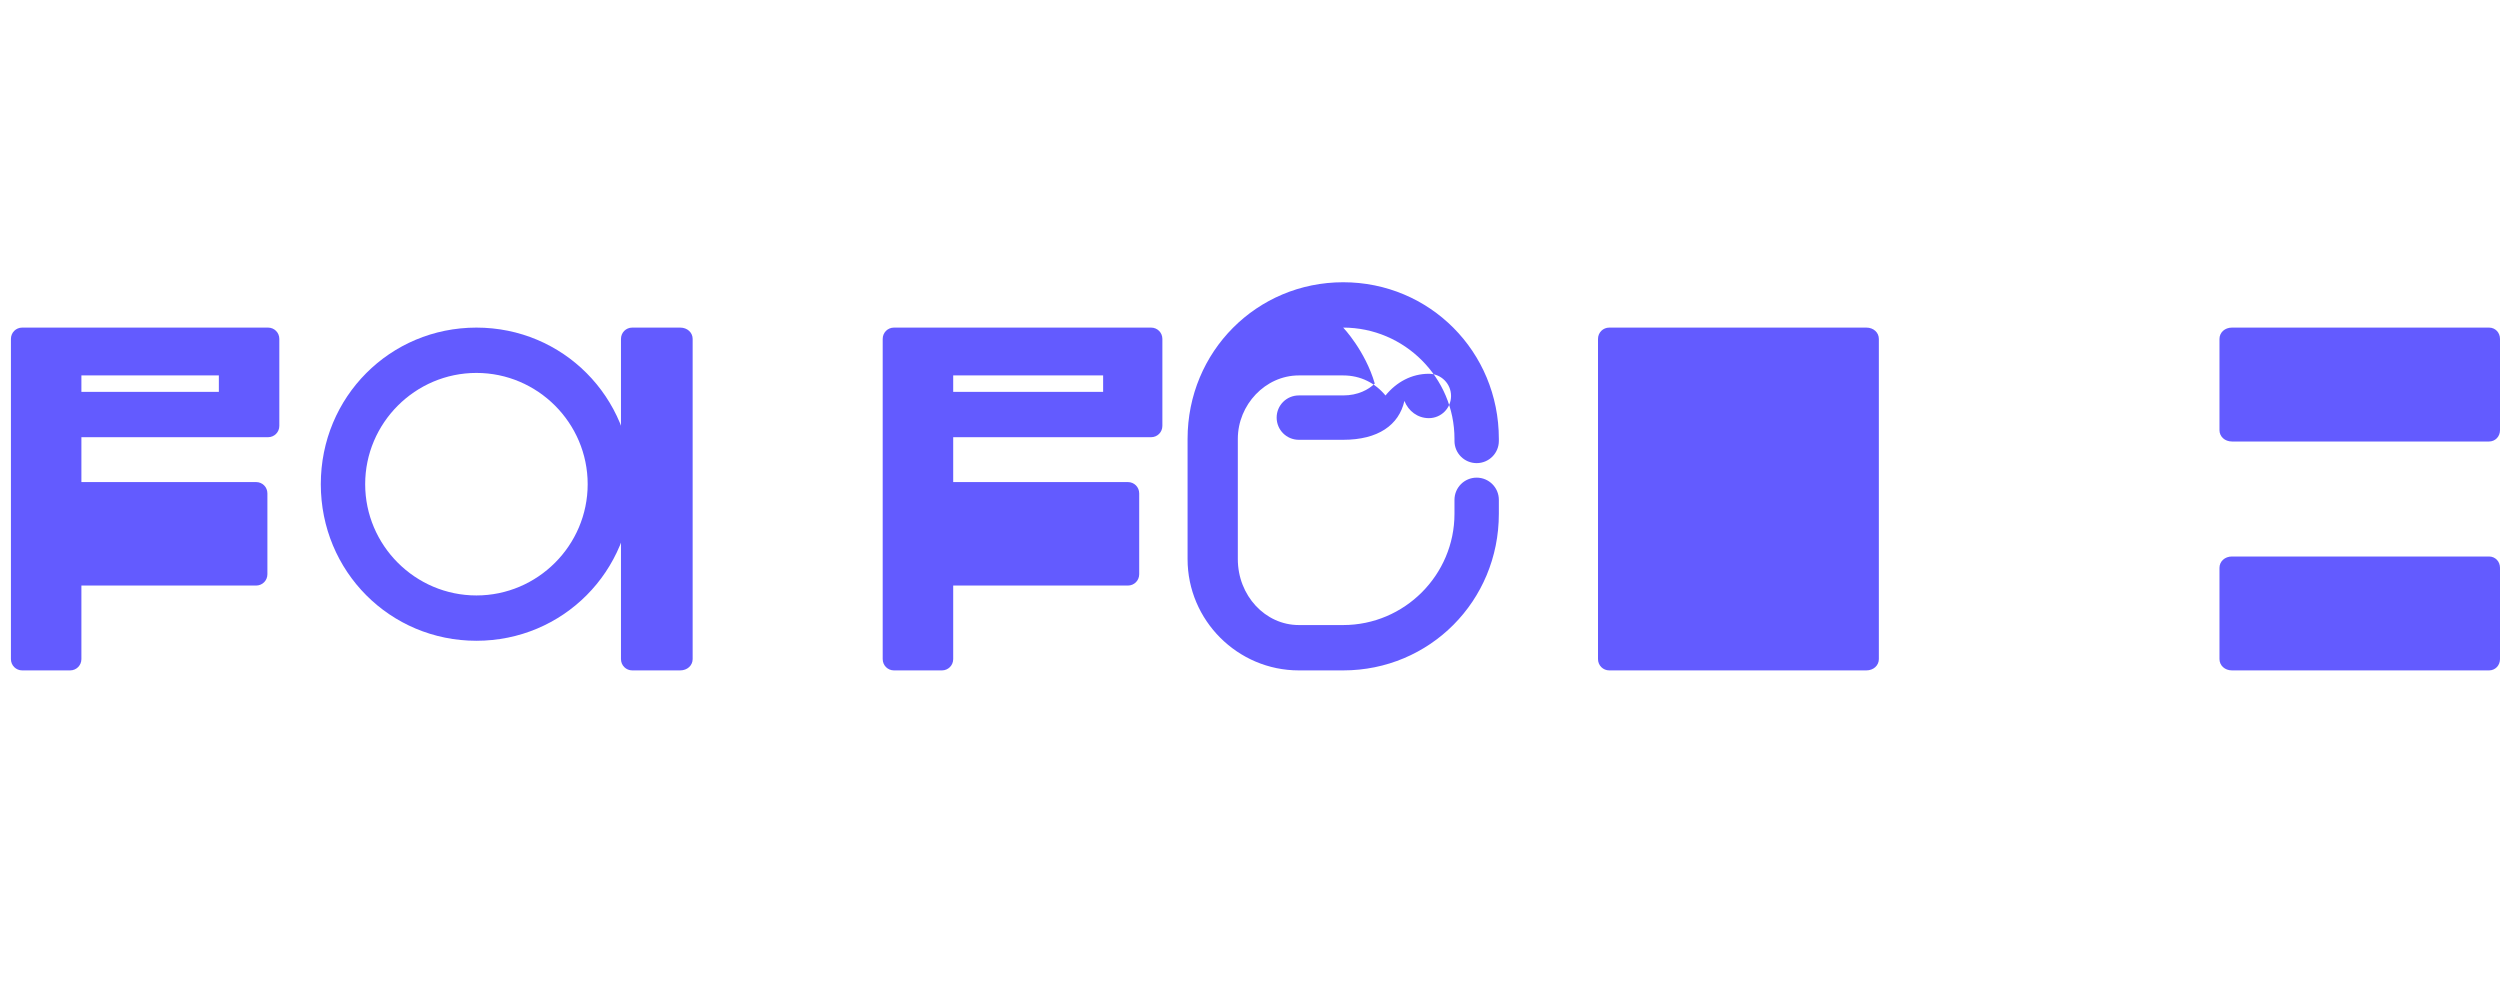 <svg width="100" height="40" viewBox="0 0 100 40" fill="none" xmlns="http://www.w3.org/2000/svg">
<path d="M89.277 13.104H99.563C99.81 13.104 100 13.301 100 13.557V17.207C100 17.462 99.81 17.66 99.563 17.66H89.277C88.992 17.66 88.779 17.462 88.779 17.207V13.557C88.779 13.301 88.992 13.104 89.277 13.104Z" fill="#635BFF"/>
<path d="M89.277 22.26H99.563C99.81 22.26 100 22.457 100 22.713V26.363C100 26.618 99.81 26.816 99.563 26.816H89.277C88.992 26.816 88.779 26.618 88.779 26.363V22.713C88.779 22.457 88.992 22.26 89.277 22.26Z" fill="#635BFF"/>
<path d="M74.656 13.104C74.941 13.104 75.154 13.301 75.154 13.557V26.363C75.154 26.618 74.941 26.816 74.656 26.816H64.37C64.123 26.816 63.92 26.618 63.92 26.363V13.557C63.92 13.301 64.123 13.104 64.37 13.104H74.656Z" fill="#635BFF"/>
<path fill-rule="evenodd" clip-rule="evenodd" d="M53.728 13.104C56.177 13.104 58.179 15.105 58.179 17.554V17.638C58.179 18.129 58.575 18.525 59.066 18.525C59.557 18.525 59.954 18.129 59.954 17.638V17.554C59.954 14.061 57.183 11.29 53.728 11.29C50.274 11.29 47.503 14.061 47.503 17.554V22.365C47.503 24.814 49.505 26.816 51.953 26.816H53.728C57.183 26.816 59.954 24.045 59.954 20.552V19.994C59.954 19.503 59.557 19.106 59.066 19.106C58.575 19.106 58.179 19.503 58.179 19.994V20.552C58.179 23.001 56.177 25.002 53.728 25.002H51.953C50.612 25.002 49.513 23.827 49.513 22.365V17.554C49.513 16.192 50.612 15.017 51.953 15.017H53.728C54.436 15.017 55.015 15.33 55.42 15.82C55.858 15.281 56.467 14.951 57.154 14.951C57.645 14.951 58.042 15.347 58.042 15.838C58.042 16.329 57.645 16.726 57.154 16.726C56.702 16.726 56.336 16.44 56.176 16.037C55.958 17.001 55.126 17.592 53.728 17.592H51.953C51.462 17.592 51.066 17.195 51.066 16.704C51.066 16.213 51.462 15.817 51.953 15.817H53.728C54.318 15.817 54.746 15.585 54.991 15.341C54.605 14.023 53.728 13.104 53.728 13.104Z" fill="#635BFF"/>
<path fill-rule="evenodd" clip-rule="evenodd" d="M35.758 13.104H46.044C46.292 13.104 46.495 13.301 46.495 13.557V17.035C46.495 17.291 46.292 17.488 46.044 17.488H38.128V19.283H45.117C45.365 19.283 45.568 19.48 45.568 19.736V22.969C45.568 23.224 45.365 23.422 45.117 23.422H38.128V26.363C38.128 26.618 37.925 26.816 37.678 26.816H35.758C35.511 26.816 35.308 26.618 35.308 26.363V13.557C35.308 13.301 35.511 13.104 35.758 13.104ZM38.128 15.017V15.674H44.125V15.017H38.128Z" fill="#635BFF"/>
<path d="M27.208 13.104C27.493 13.104 27.706 13.301 27.706 13.557V26.363C27.706 26.618 27.493 26.816 27.208 26.816H25.289C25.041 26.816 24.839 26.618 24.839 26.363V13.557C24.839 13.301 25.041 13.104 25.289 13.104H27.208Z" fill="#635BFF"/>
<path fill-rule="evenodd" clip-rule="evenodd" d="M19.057 13.104C22.512 13.104 25.282 15.875 25.282 19.367C25.282 22.86 22.512 25.631 19.057 25.631C15.603 25.631 12.832 22.86 12.832 19.367C12.832 15.875 15.603 13.104 19.057 13.104ZM19.057 23.818C21.506 23.818 23.507 21.816 23.507 19.367C23.507 16.919 21.506 14.917 19.057 14.917C16.609 14.917 14.607 16.919 14.607 19.367C14.607 21.816 16.609 23.818 19.057 23.818Z" fill="#635BFF"/>
<path d="M0.437 13.104H10.723C10.97 13.104 11.173 13.301 11.173 13.557V17.035C11.173 17.291 10.97 17.488 10.723 17.488H3.256V19.283H10.246C10.493 19.283 10.696 19.48 10.696 19.736V22.969C10.696 23.224 10.493 23.422 10.246 23.422H3.256V26.363C3.256 26.618 3.053 26.816 2.806 26.816H0.887C0.64 26.816 0.437 26.618 0.437 26.363V13.557C0.437 13.301 0.64 13.104 0.887 13.104H0.437ZM3.256 15.017V15.674H8.754V15.017H3.256Z" fill="#635BFF"/>
</svg>
